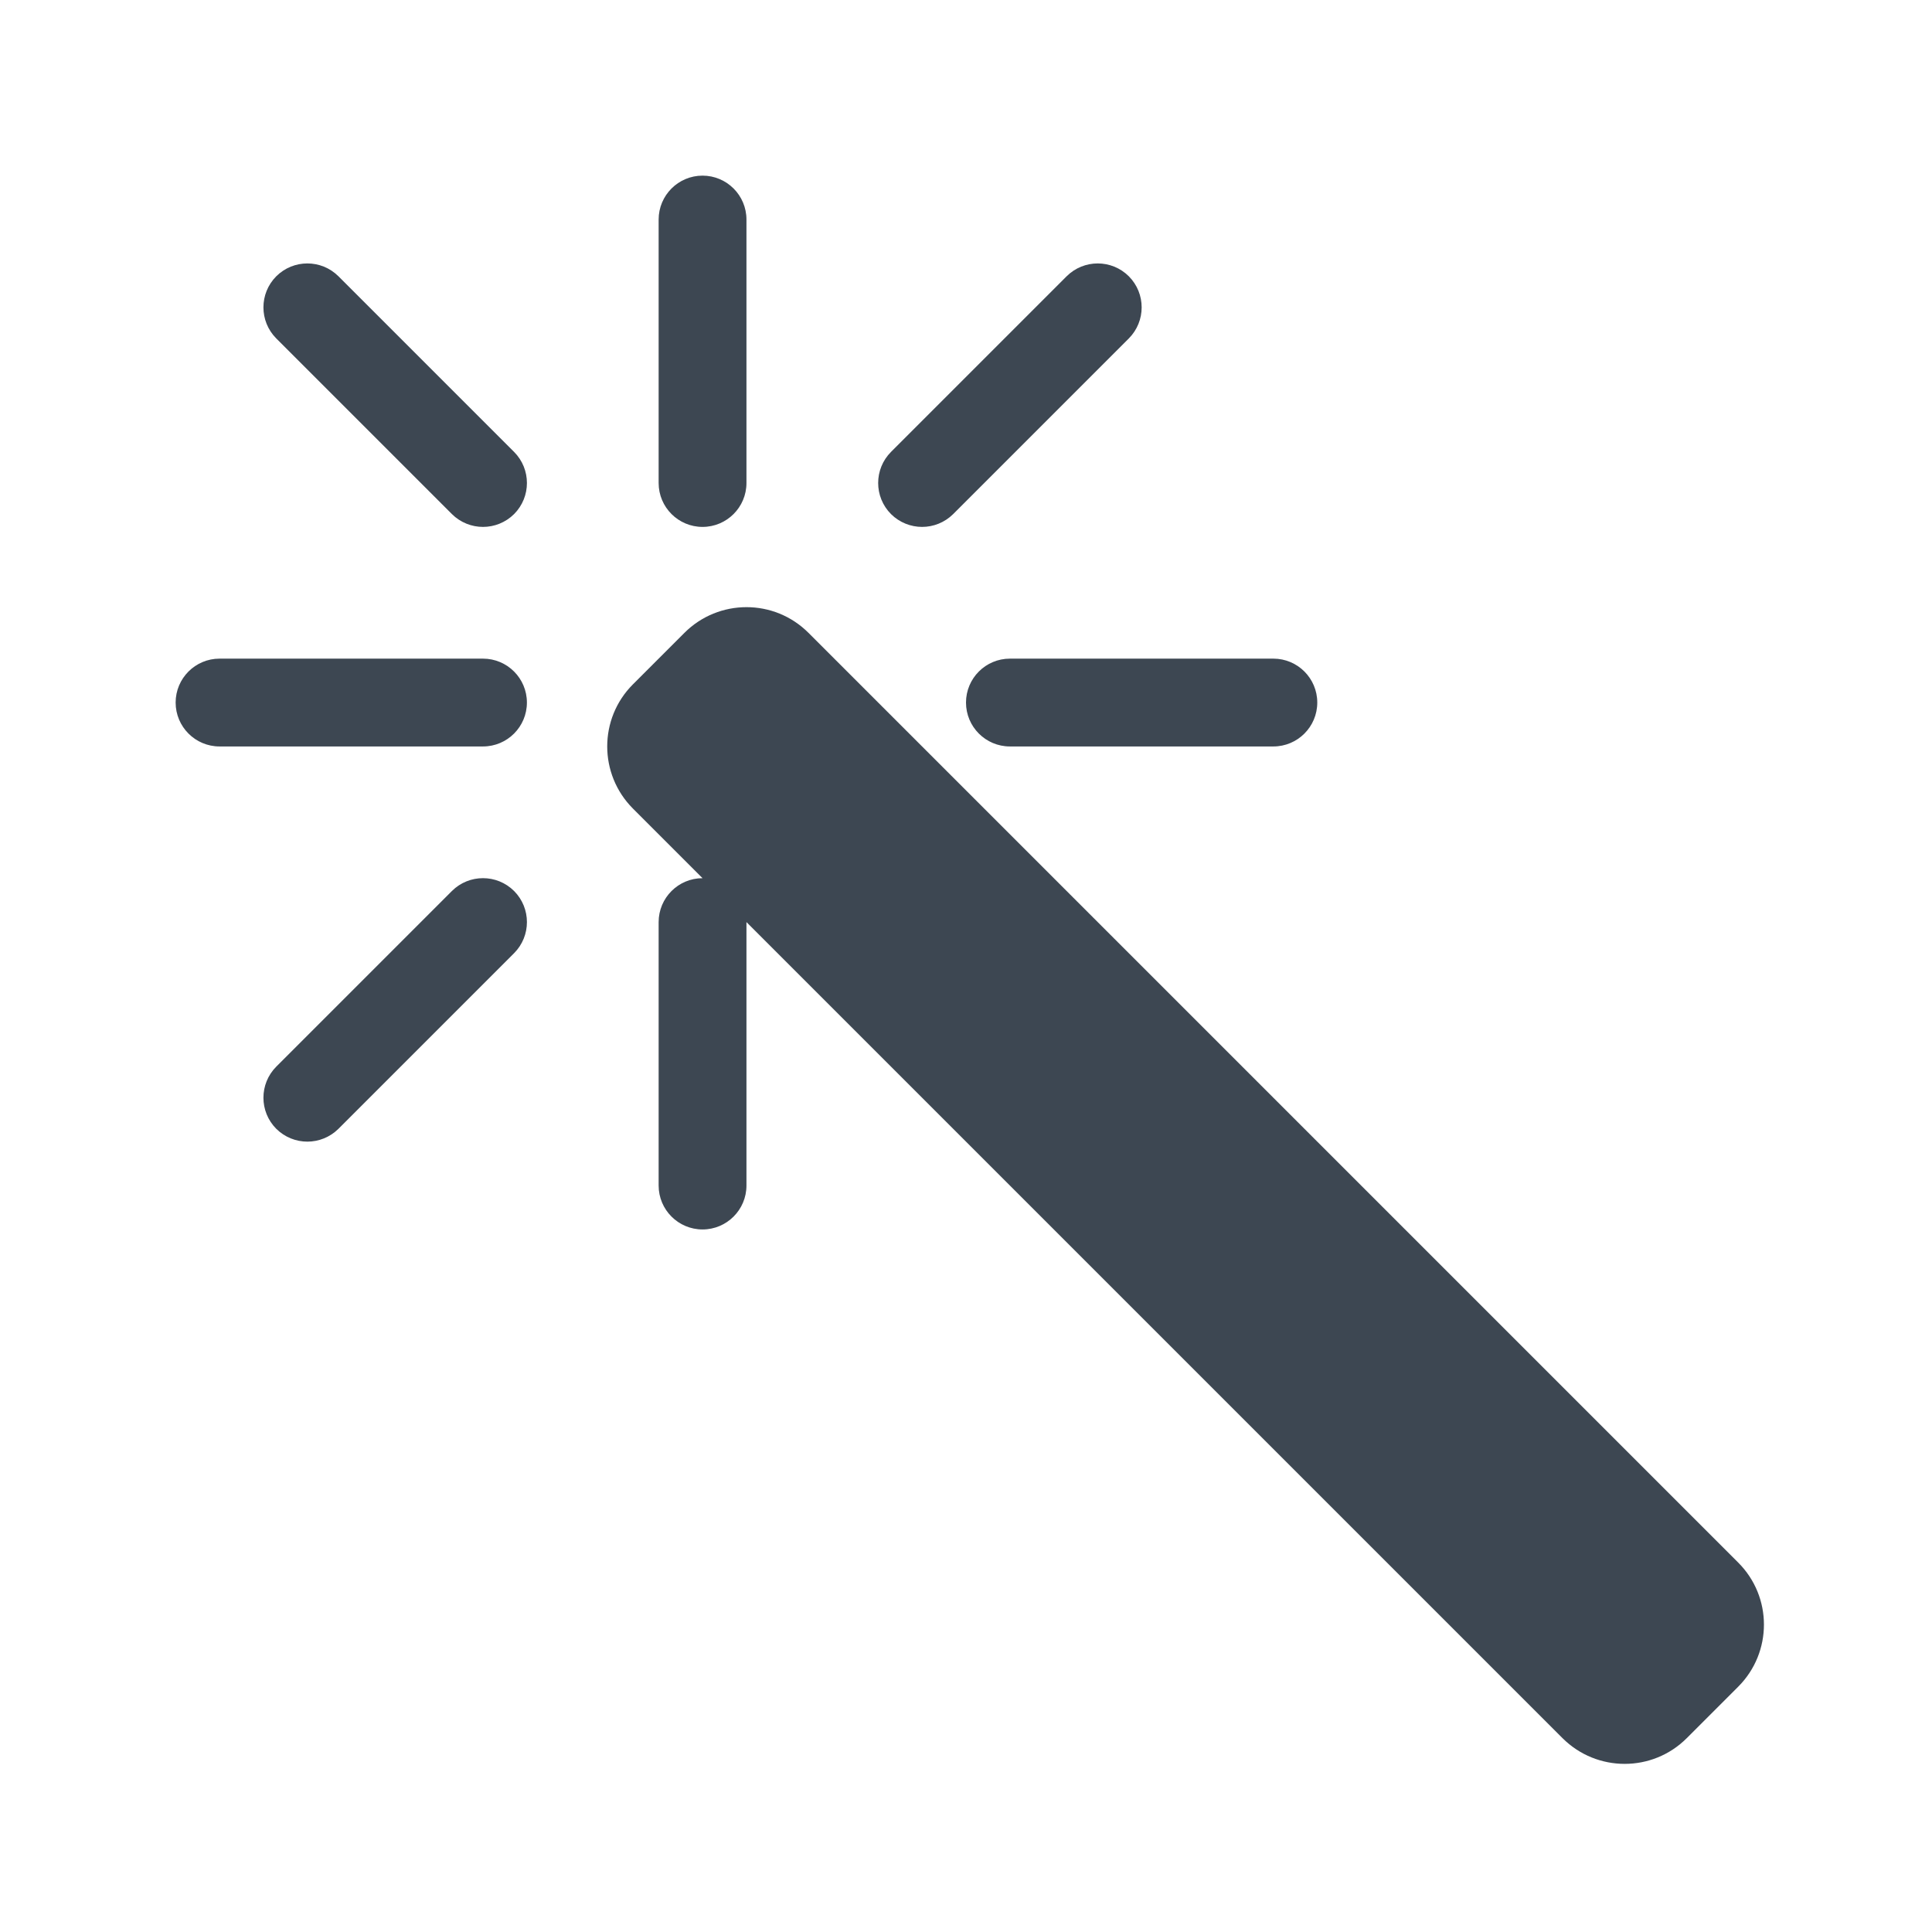 <?xml version="1.0" encoding="UTF-8" standalone="no"?>
<svg width="22px" height="22px" viewBox="0 0 22 22" version="1.1" xmlns="http://www.w3.org/2000/svg" xmlns:xlink="http://www.w3.org/1999/xlink" xmlns:sketch="http://www.bohemiancoding.com/sketch/ns">
    <!-- Generator: Sketch 3.4.4 (17249) - http://www.bohemiancoding.com/sketch -->
    <title>icon-page-wand-22px</title>
    <desc>Created with Sketch.</desc>
    <defs></defs>
    <g id="22px" stroke="none" stroke-width="1" fill="none" fill-rule="evenodd" sketch:type="MSPage">
        <g id="icon-page-wand-22px" sketch:type="MSArtboardGroup" fill="#3D4752">
            <path d="M8,10 L7.207,9.207 C6.817,8.816 6.817,8.183 7.207,7.793 L7.793,7.207 C8.184,6.816 8.817,6.816 9.207,7.207 L19.793,17.793 C20.184,18.183 20.184,18.816 19.793,19.207 L19.207,19.793 C18.817,20.183 18.184,20.183 17.793,19.793 L8.5,10.5 L8.5,13.5 C8.5,13.776 8.276,14 8,14 C7.724,14 7.5,13.776 7.5,13.5 L7.5,10.5 C7.5,10.224 7.724,10 8,10 L8,10 Z M5.5,6 C5.372,6 5.244,5.951 5.146,5.854 L3.146,3.854 C2.951,3.658 2.951,3.342 3.146,3.146 C3.342,2.951 3.658,2.951 3.854,3.146 L5.854,5.146 C6.049,5.342 6.049,5.658 5.854,5.854 C5.756,5.951 5.628,6 5.5,6 L5.5,6 Z M8,6 C7.724,6 7.5,5.776 7.5,5.5 L7.5,2.5 C7.5,2.224 7.724,2 8,2 C8.276,2 8.5,2.224 8.5,2.5 L8.5,5.5 C8.5,5.776 8.276,6 8,6 L8,6 Z M5.5,8.5 L2.5,8.5 C2.224,8.5 2,8.276 2,8 C2,7.724 2.224,7.5 2.5,7.5 L5.5,7.5 C5.776,7.5 6,7.724 6,8 C6,8.276 5.776,8.5 5.5,8.5 L5.5,8.5 Z M10.5,6 C10.372,6 10.244,5.951 10.146,5.854 C9.951,5.658 9.951,5.342 10.146,5.146 L12.146,3.146 C12.342,2.951 12.658,2.951 12.854,3.146 C13.049,3.342 13.049,3.658 12.854,3.854 L10.854,5.854 C10.756,5.951 10.628,6 10.5,6 L10.5,6 Z M3.5,13 C3.372,13 3.244,12.951 3.146,12.854 C2.951,12.658 2.951,12.342 3.146,12.146 L5.146,10.146 C5.342,9.951 5.658,9.951 5.854,10.146 C6.049,10.342 6.049,10.658 5.854,10.854 L3.854,12.854 C3.756,12.951 3.628,13 3.5,13 L3.5,13 Z M14.5,8.5 L11.5,8.5 C11.224,8.5 11,8.276 11,8 C11,7.724 11.224,7.5 11.5,7.5 L14.5,7.5 C14.776,7.5 15,7.724 15,8 C15,8.276 14.776,8.5 14.5,8.5 L14.5,8.5 Z" id="Fill-1" sketch:type="MSShapeGroup"></path>
        </g>
    </g>
</svg>